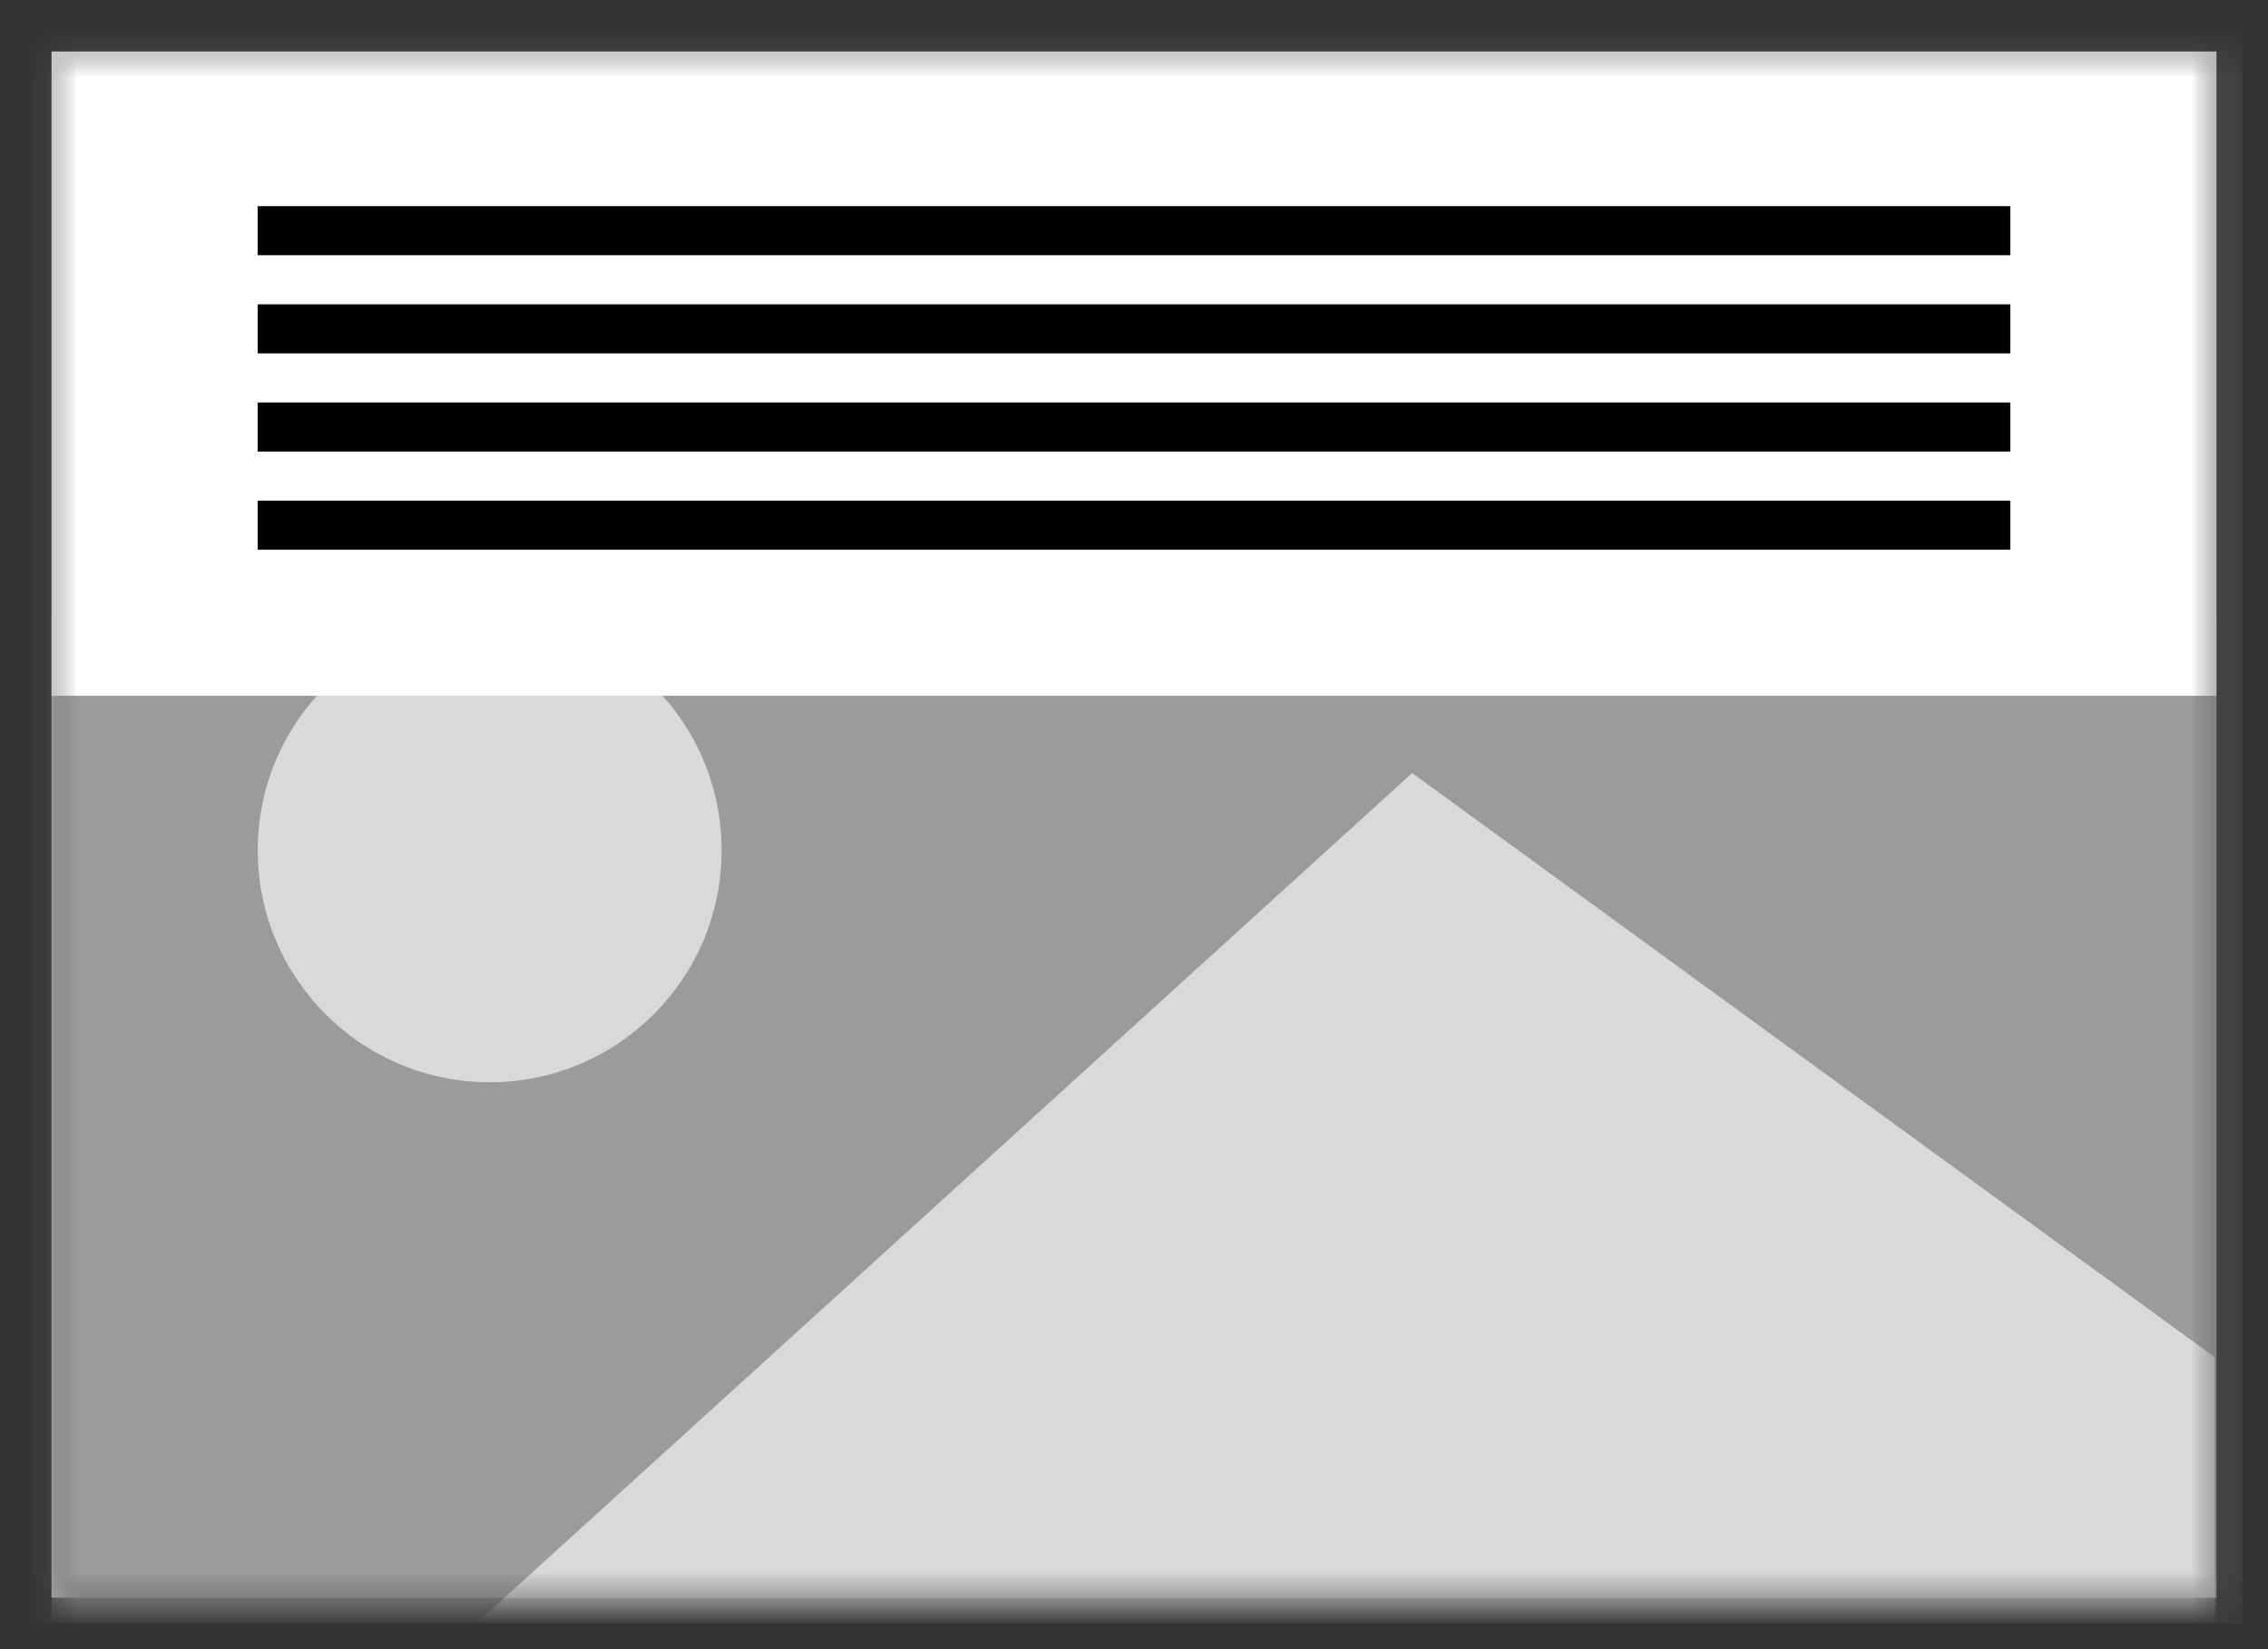 <svg width="44" height="32" viewBox="0 0 44 32" xmlns="http://www.w3.org/2000/svg" xmlns:xlink="http://www.w3.org/1999/xlink"><rect x="0" y="0" width="44" height="32" fill="#333333" stroke="none"/><title>50% Image Bottom</title><defs><path id="a" d="M0 0h42v30H0z"/><mask id="b" x="-.5" y="-.5" width="43" height="31"><path fill="#fff" d="M-.5-.5h43v31h-43z"/><use xlink:href="#a"/></mask></defs><g transform="translate(1 1)" fill="none" fill-rule="evenodd"><mask id="c" fill="#fff"><use xlink:href="#a"/></mask><use fill="#D8D8D8" xlink:href="#a"/><use stroke="#4A4A4A" mask="url(#b)" xlink:href="#a"/><g mask="url(#c)"><g transform="translate(0 11)"><path fill="#9B9B9B" d="M0 0h42v30H0z"/><path fill="#D9D9D9" d="M41.964 26.98V14.333L26.396 3 0 26.986"/><circle fill="#D9D9D9" cx="8.5" cy="4.5" r="4.5"/></g><path fill="#FFF" d="M0 0h42v12.5H0z"/><g fill="#000"><path d="M4 3h34v.952H4zM4 4.905h34v.952H4zM4 6.81h34v.952H4zM4 8.714h34v.952H4z"/></g></g></g></svg>